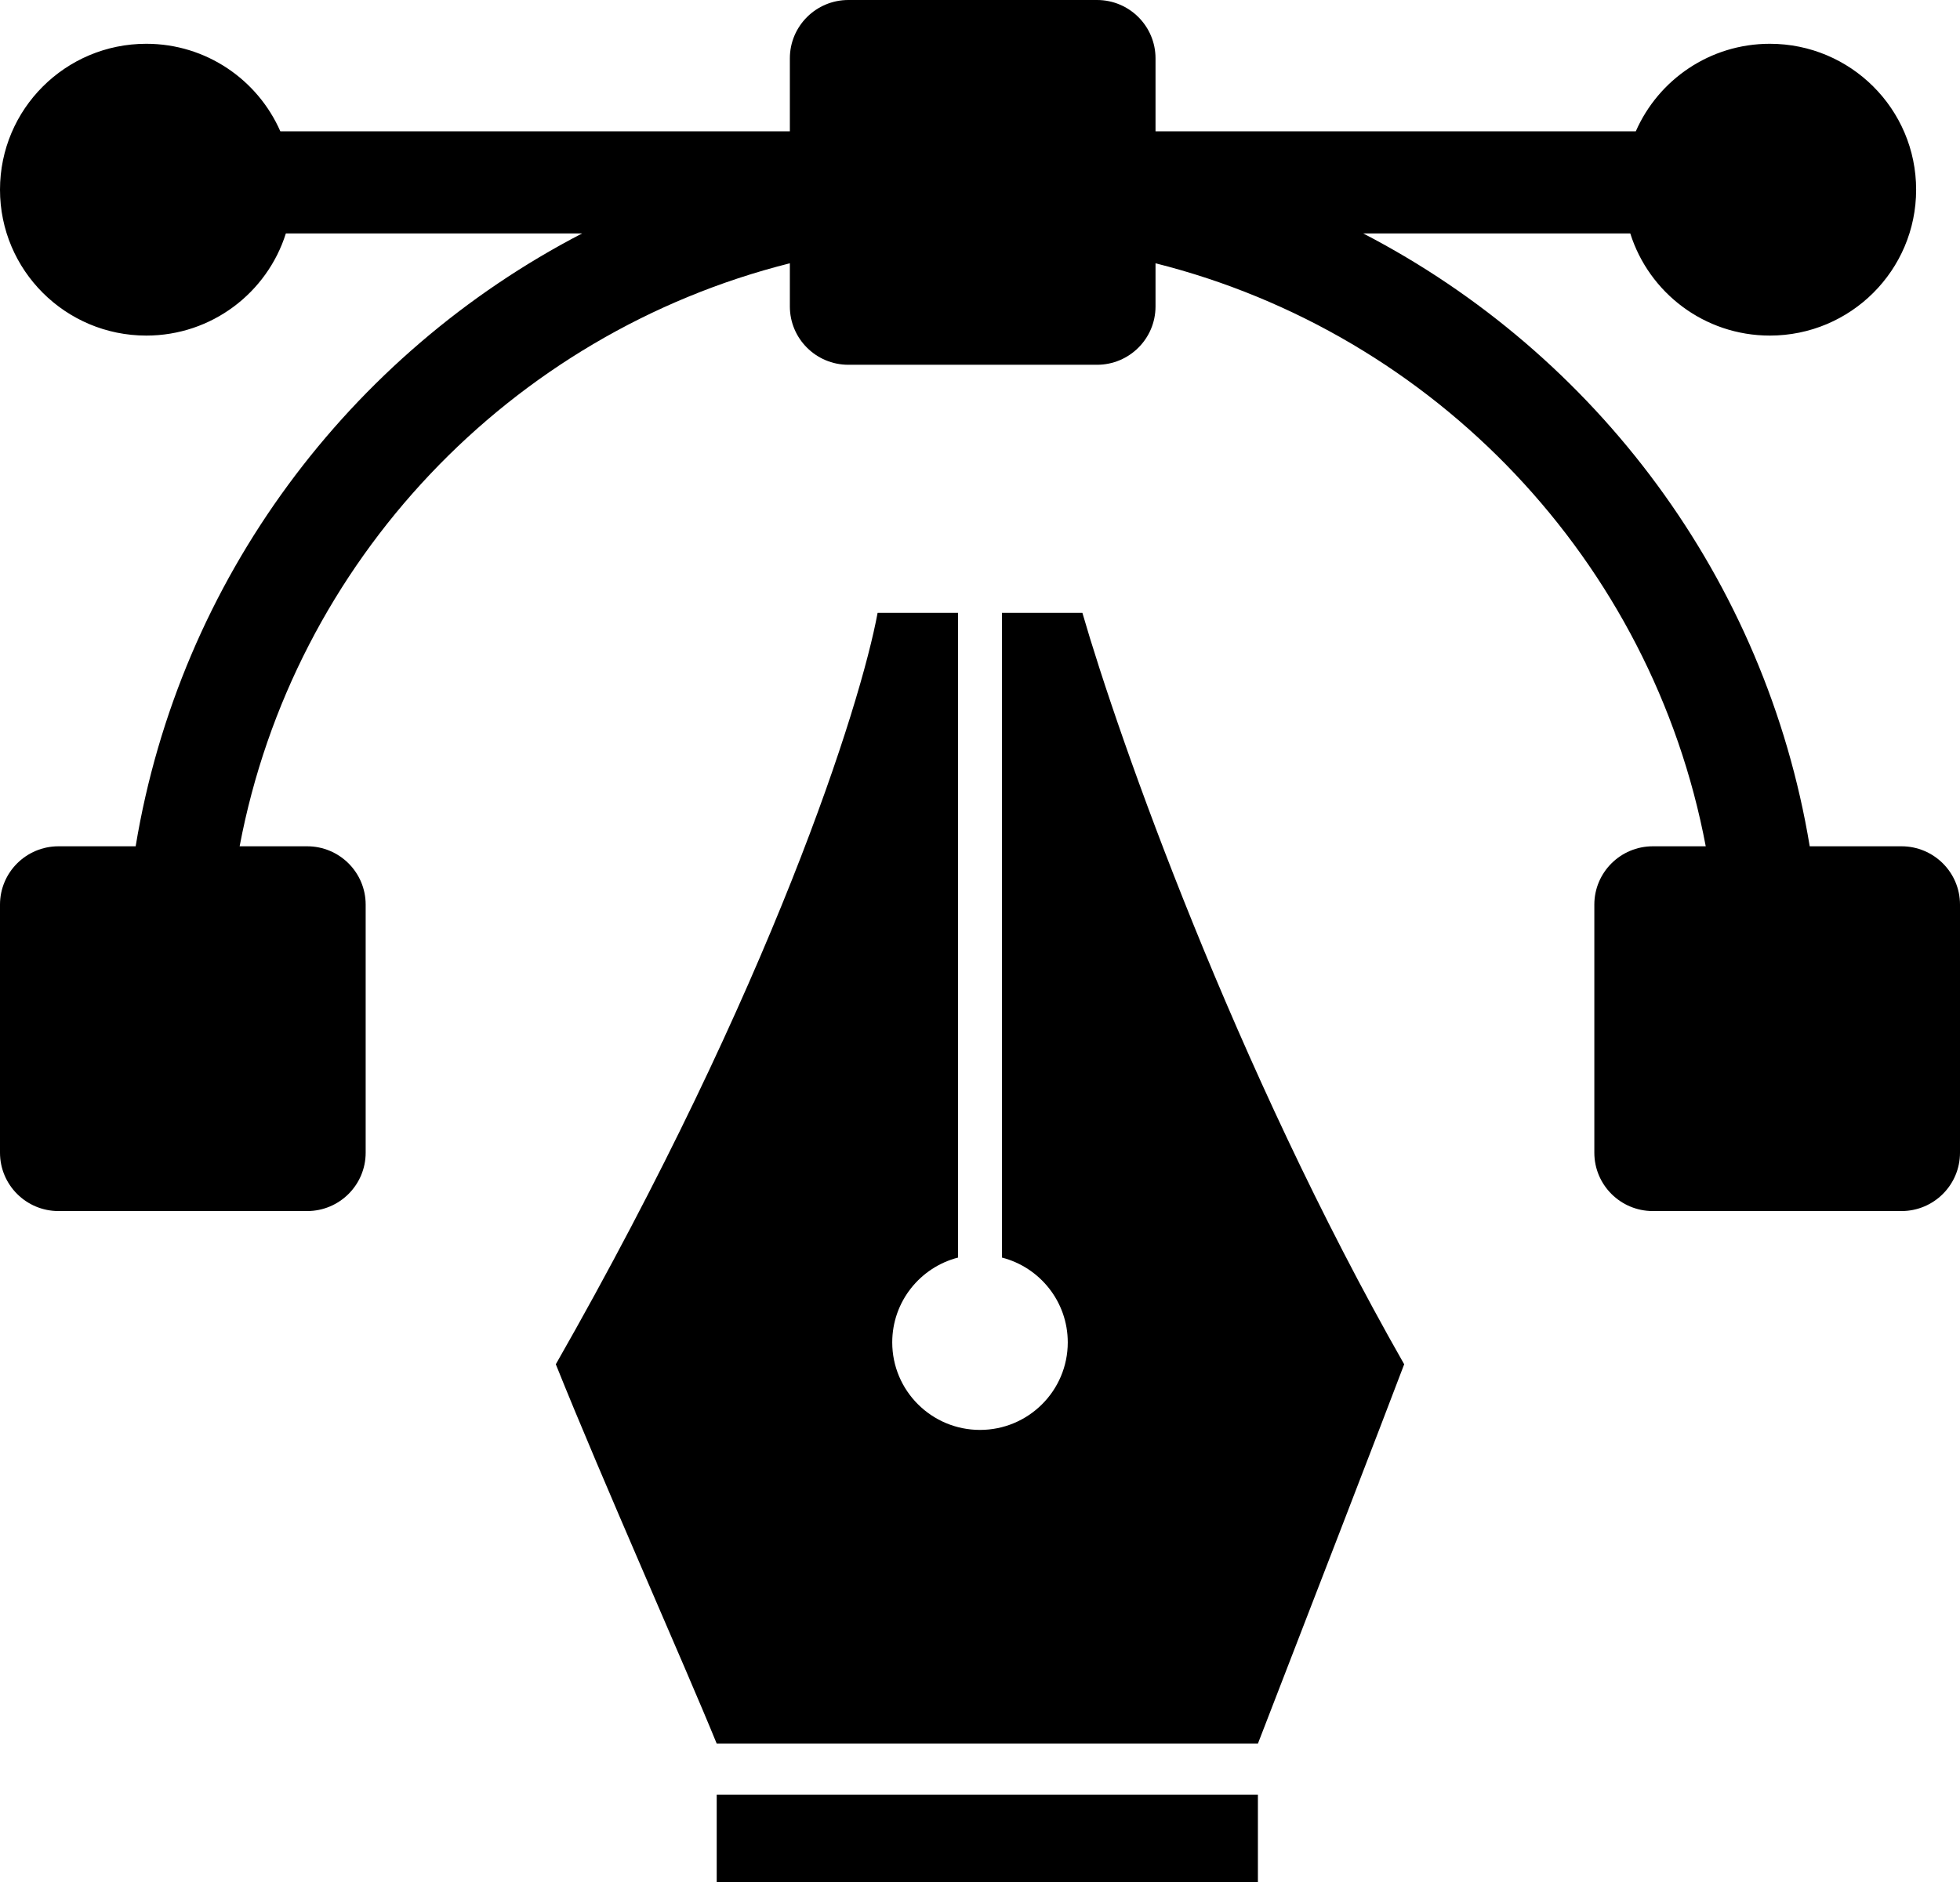<svg width="76" height="73" viewBox="0 0 76 73" fill="none" xmlns="http://www.w3.org/2000/svg">
<path d="M48.776 73H27.791V69.605H48.776V73Z" fill="black"/>
<path d="M37.149 48.773C35.681 49.15 34.597 50.48 34.597 52.062C34.597 53.937 36.121 55.457 38 55.457C39.879 55.457 41.403 53.937 41.403 52.062C41.403 50.48 40.319 49.15 38.851 48.773V23.767H41.97C43.388 28.672 47.869 41.367 54.448 52.911C53.767 54.722 50.383 63.474 48.776 67.624H27.791C26.562 64.606 23.367 57.438 21.552 52.911C29.946 38.198 33.368 27.351 34.03 23.767H37.149V48.773Z" fill="black"/>
<path d="M42.537 0C43.79 2.00518e-07 44.806 1.013 44.806 2.264V5.093H63.429C64.304 3.095 66.301 1.698 68.627 1.698C71.759 1.698 74.299 4.231 74.299 7.357C74.299 10.482 71.759 13.015 68.627 13.015C66.087 13.015 63.938 11.35 63.215 9.054H52.861C61.885 13.732 68.461 22.459 70.173 32.822H73.731C74.984 32.822 76 33.835 76 35.085V44.705C76 45.956 74.984 46.969 73.731 46.969H64.09C62.837 46.969 61.821 45.956 61.821 44.705V35.085C61.821 33.835 62.837 32.822 64.09 32.822H66.141C64.053 21.765 55.646 12.936 44.806 10.211V11.884C44.806 13.134 43.79 14.147 42.537 14.147H32.895C31.643 14.147 30.627 13.134 30.627 11.884V10.211C19.787 12.936 11.38 21.765 9.292 32.822H11.91C13.163 32.822 14.179 33.835 14.179 35.085V44.705C14.179 45.956 13.163 46.969 11.91 46.969H2.269C1.016 46.969 0 45.956 0 44.705V35.085C2.00972e-07 33.835 1.016 32.822 2.269 32.822H5.26C6.971 22.459 13.548 13.732 22.571 9.054H11.084C10.361 11.35 8.211 13.015 5.672 13.015C2.539 13.015 0 10.482 0 7.357C0 4.231 2.539 1.698 5.672 1.698C7.997 1.698 9.994 3.095 10.87 5.093H30.627V2.264C30.627 1.013 31.643 0 32.895 0H42.537Z" fill="black"/>
</svg>
